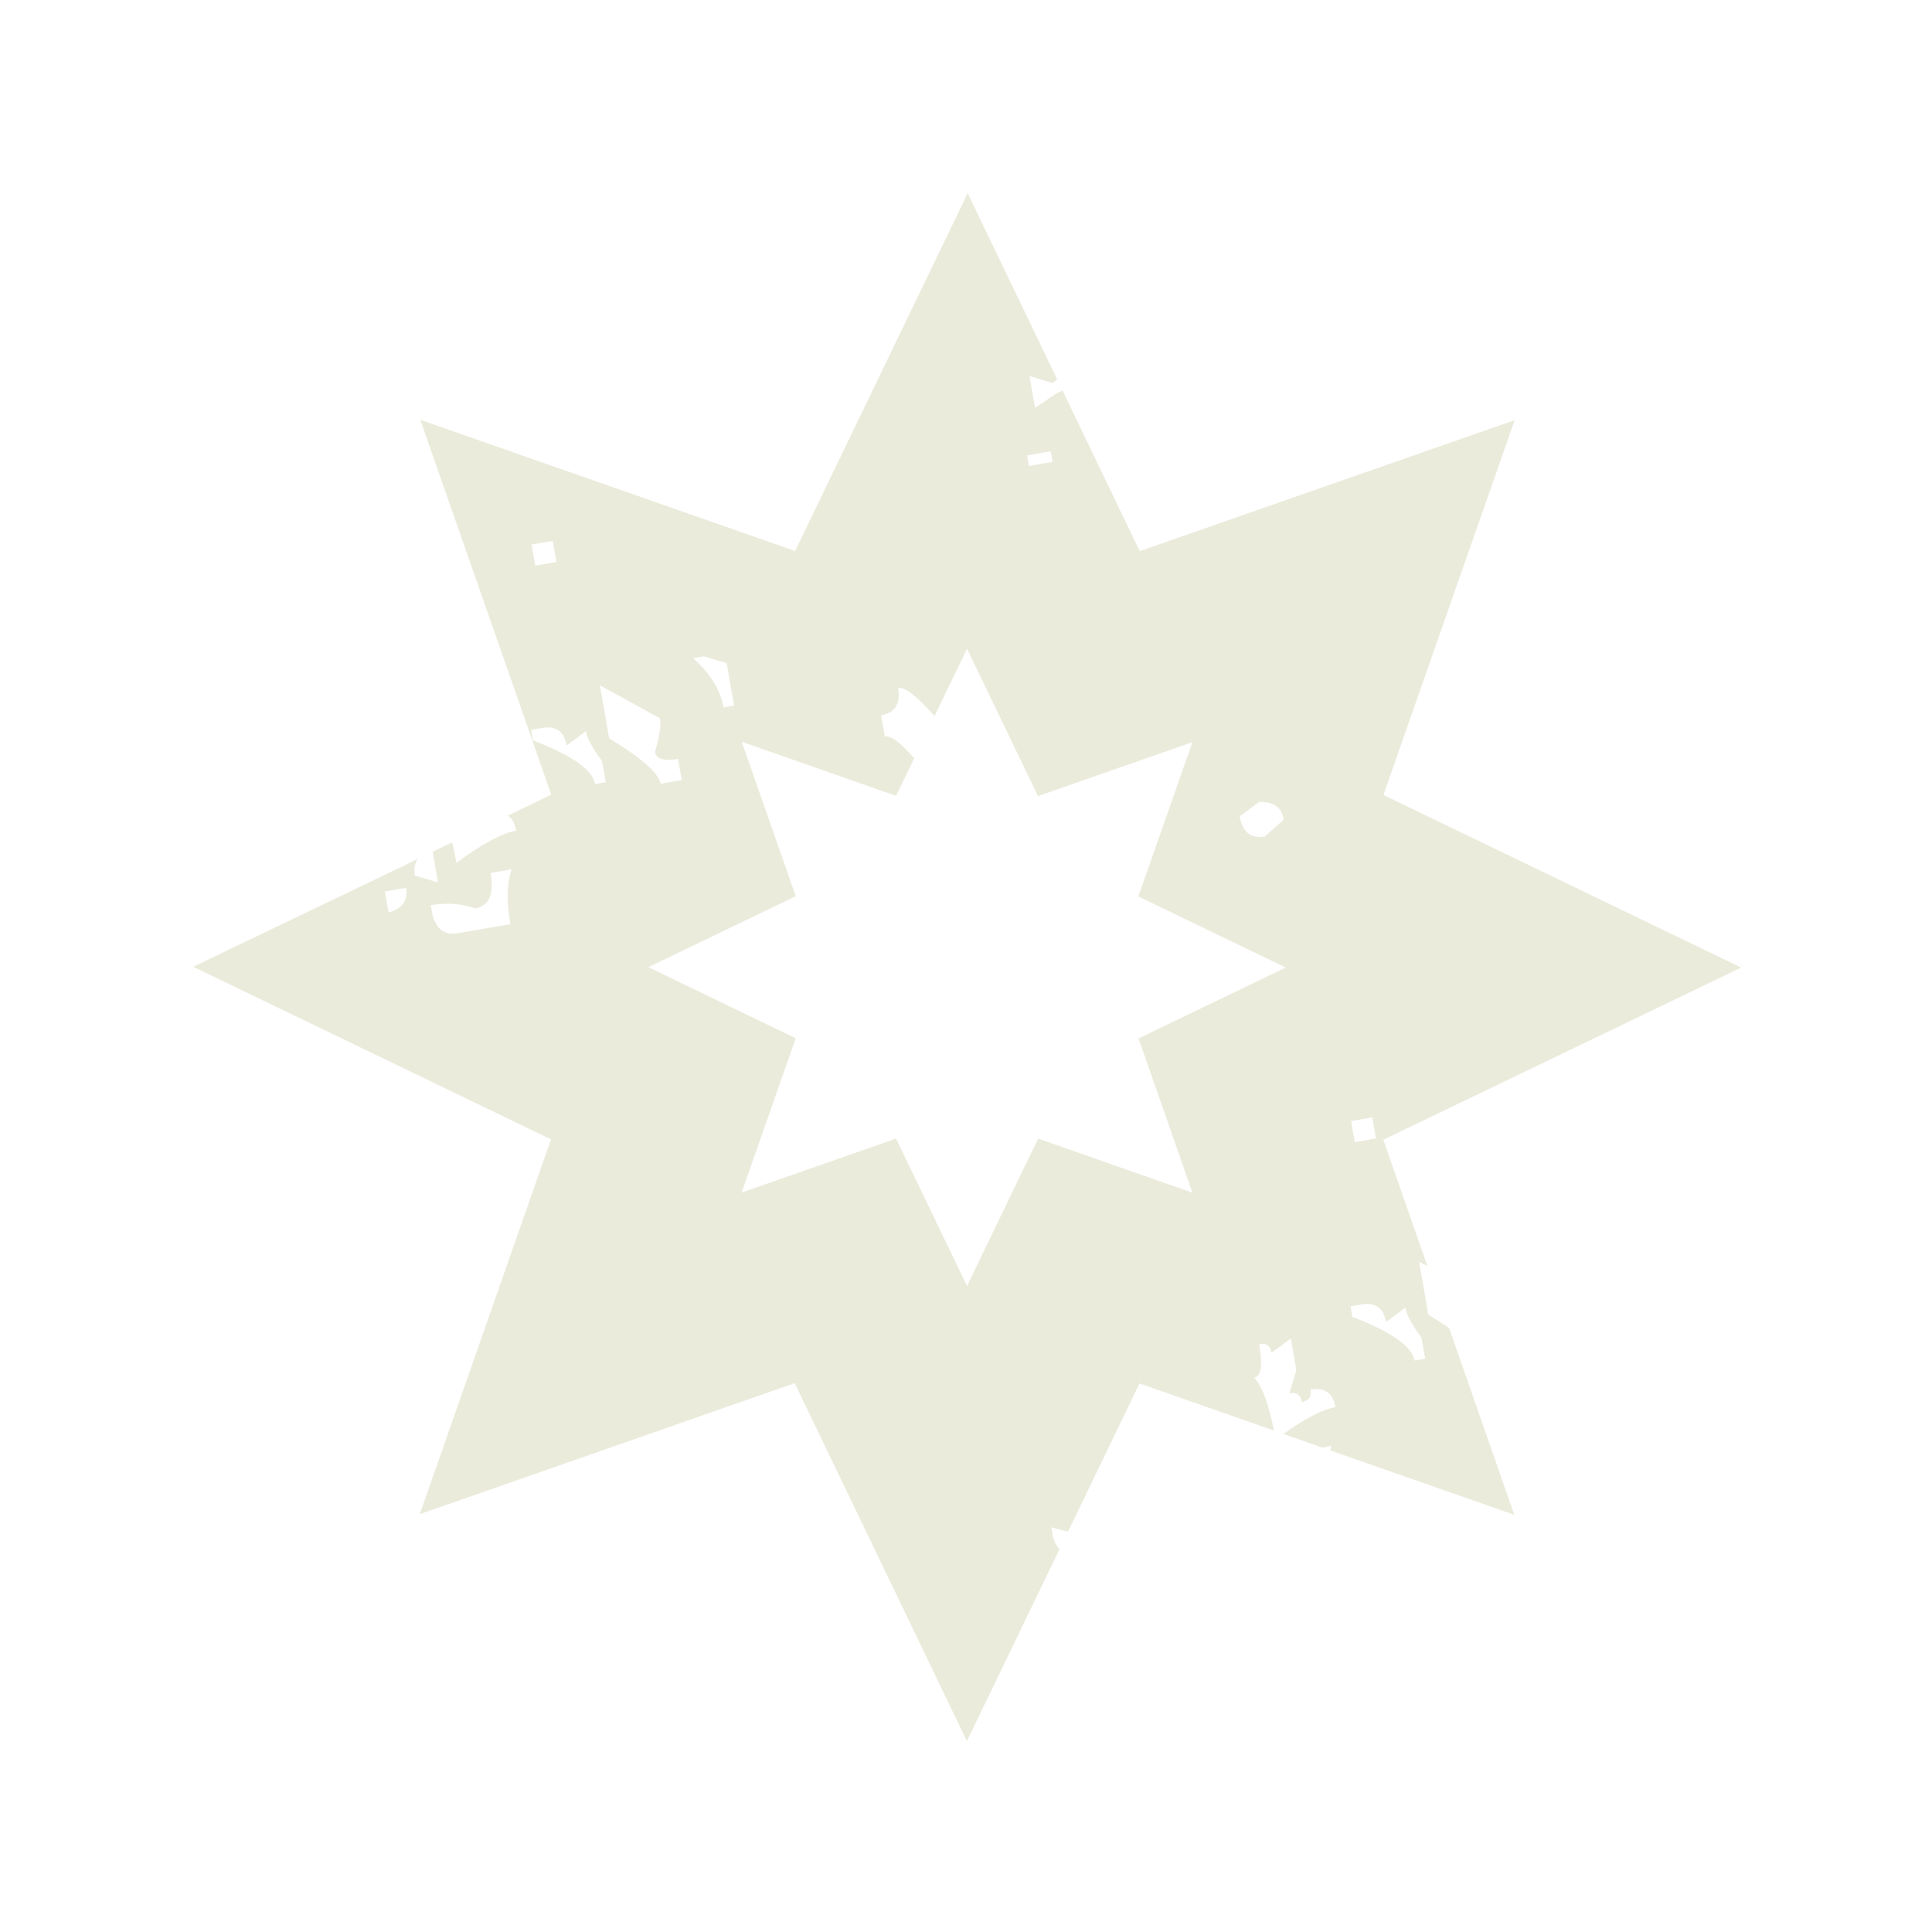 <?xml version="1.0" encoding="utf-8"?>
<svg xmlns="http://www.w3.org/2000/svg" viewBox="0 0 150 150" fill="none">
  <path d="M110.89 102.06L110.18 97.95L110.83 98.31L107.4 88.49L135.19 75.12L107.41 61.72L117.6 32.62L88.49 42.79L82.5 30.33L82.06 30.52L80.36 31.66L79.93 29.2L81.72 29.74L82.08 29.45L75.13 15L61.73 42.78L32.63 32.59L42.8 61.7L39.43 63.32C39.76 63.54 39.98 63.93 40.08 64.49C38.99 64.68 37.44 65.51 35.44 66.99C35.34 66.41 35.23 65.88 35.11 65.4L33.59 66.13L34 68.51L32.76 68.14L32.21 67.98C32.11 67.43 32.21 67.01 32.44 66.69L15 75.06L42.78 88.46L32.59 117.56L61.7 107.39L75.07 135.18L82.26 120.28C82.06 120.06 81.89 119.78 81.77 119.4L81.63 118.58C82.12 118.73 82.55 118.83 82.93 118.9L88.47 107.41L98.91 111.07C98.5 109.01 97.99 107.61 97.37 106.96C97.92 106.86 98.05 106 97.76 104.35C98.31 104.25 98.63 104.48 98.72 105.03L100.22 103.92L100.65 106.38L100.11 108.17C100.66 108.07 100.98 108.3 101.07 108.85C101.62 108.75 101.84 108.43 101.75 107.89C102.85 107.7 103.49 108.15 103.68 109.25C102.7 109.42 101.34 110.13 99.64 111.33L102.66 112.39L103.37 112.27C103.33 112.37 103.31 112.5 103.28 112.61L117.57 117.61L112.51 103.11C112.04 102.78 111.51 102.44 110.91 102.07L110.89 102.06ZM30.17 70.86L29.88 69.22L31.52 68.93C31.69 69.89 31.24 70.53 30.16 70.86H30.17ZM39.63 71.75L35.52 72.46C34.56 72.63 33.92 72.17 33.59 71.1L33.45 70.28C34.68 70.07 35.83 70.15 36.88 70.53C37.98 70.34 38.38 69.42 38.09 67.78L39.73 67.49C39.35 68.54 39.31 69.96 39.62 71.74L39.63 71.75ZM97.74 62.27C98.86 62.21 99.5 62.67 99.67 63.63L98.21 64.94C97.12 65.13 96.46 64.61 96.25 63.38L97.75 62.27H97.74ZM81.2 35.11L81.58 35.04L81.72 35.86L81.49 35.9L79.88 36.18L79.74 35.36L81.21 35.1L81.2 35.11ZM54.63 50.95L56.42 51.49L56.99 54.78L56.17 54.92C55.93 53.55 55.15 52.28 53.81 51.1L54.63 50.96V50.95ZM42.91 41.99L43.2 43.63L41.56 43.92L41.27 42.28L42.91 41.99ZM46.2 60.87C46.01 59.77 44.4 58.64 41.38 57.48L41.24 56.66L42.06 56.52C43.16 56.33 43.8 56.78 43.99 57.88L45.49 56.77C45.58 57.32 46 58.09 46.74 59.09L47.03 60.73L46.21 60.87H46.2ZM46.56 53.2L51.24 55.77C51.33 56.32 51.21 57.18 50.85 58.38C50.94 58.93 51.54 59.11 52.64 58.92L52.93 60.56L51.29 60.85C51.15 60.03 49.81 58.85 47.29 57.32L46.58 53.21L46.56 53.2ZM88.39 80.61L92.58 92.6L80.6 88.4L75.08 99.84L69.57 88.4L57.58 92.59L61.78 80.61L50.34 75.09L61.78 69.58L57.59 57.59L69.57 61.79L70.98 58.87C70.47 58.3 70.04 57.86 69.67 57.58C69.27 57.27 68.94 57.14 68.7 57.18L68.41 55.54C68.58 55.51 68.73 55.46 68.87 55.41C69.62 55.11 69.91 54.45 69.73 53.41C70.25 53.32 71.19 54.05 72.56 55.59L75.08 50.37L80.59 61.81L92.58 57.62L88.38 69.6L99.82 75.12L88.38 80.63L88.39 80.61ZM106.54 86.75L106.83 88.39L105.19 88.68L104.9 87.04L106.54 86.75ZM109.82 105.63C109.63 104.53 108.02 103.4 105 102.24L104.86 101.42L105.68 101.28C106.78 101.09 107.42 101.54 107.61 102.64L109.11 101.53C109.2 102.08 109.62 102.85 110.36 103.85L110.65 105.49L109.83 105.63H109.82Z" fill="#EBEBDC"/>
</svg>